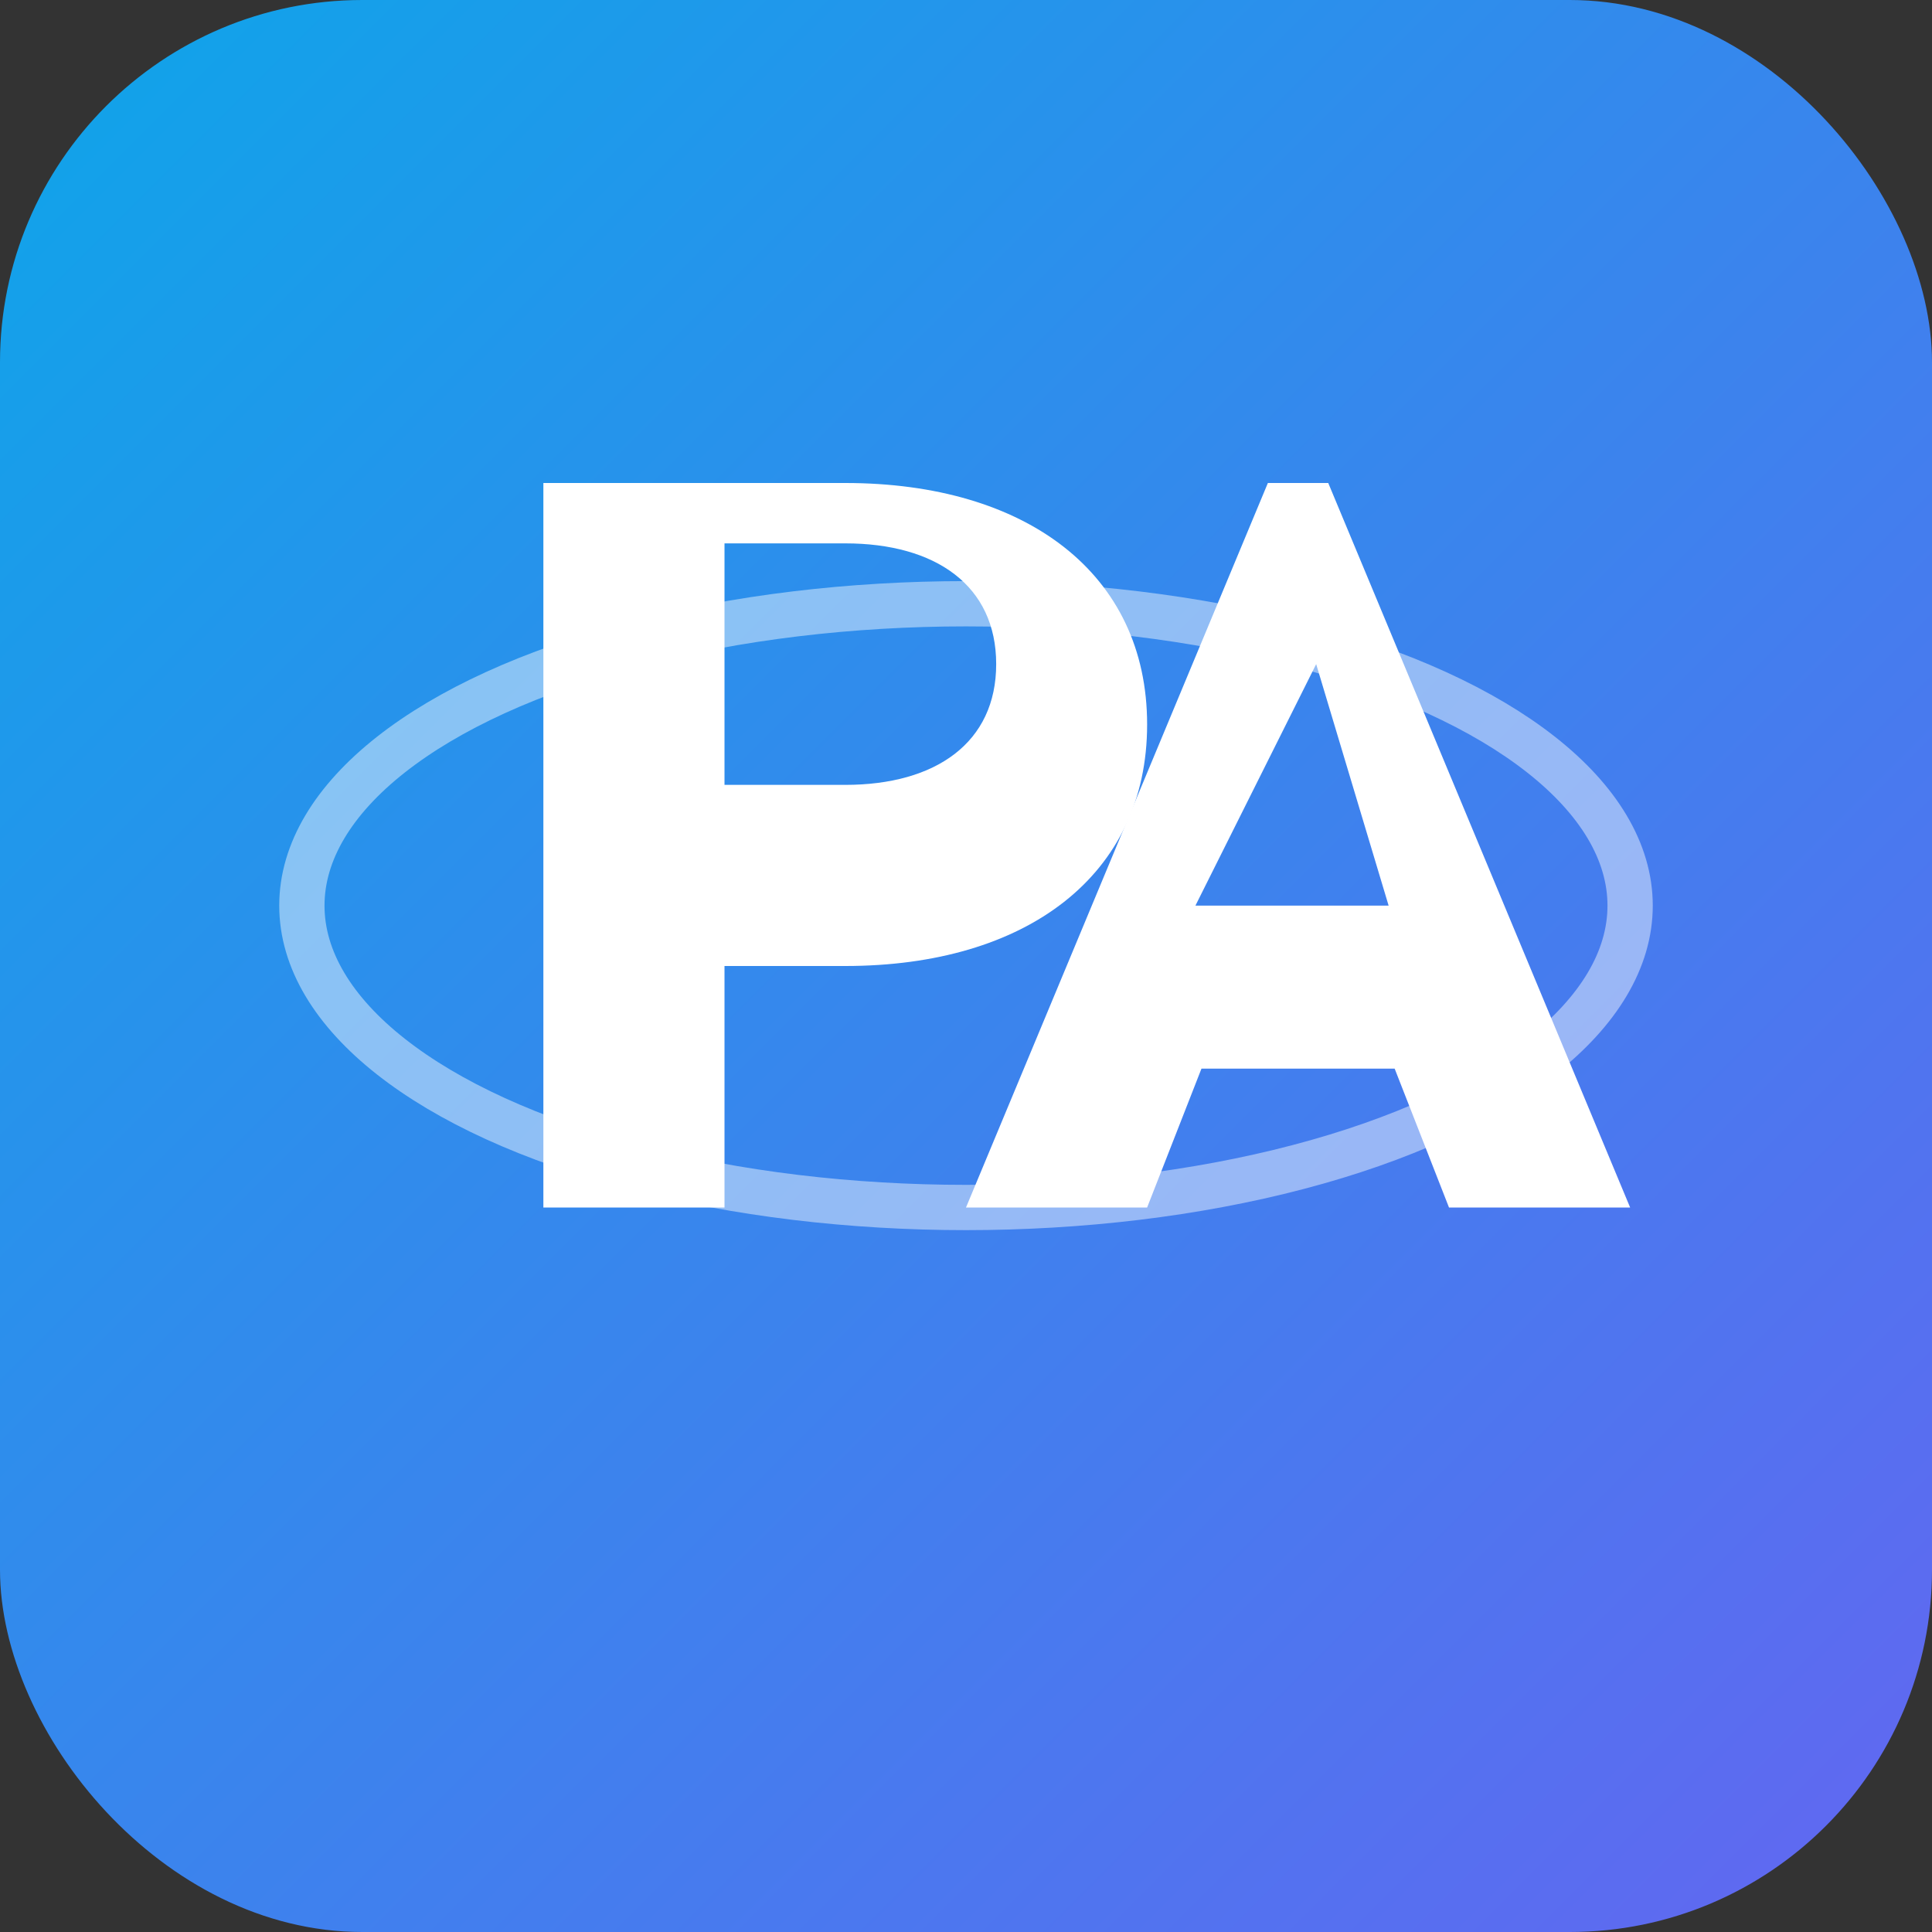 <svg xmlns="http://www.w3.org/2000/svg" width="128" height="128" viewBox="0 0 128 128" fill="none">
  <rect x="0" y="0" width="128" height="128" fill="#333333" stroke="none"/>
  <!-- Simple PV monogram with orbit ring -->
  <rect width="128" height="128" rx="24" fill="url(#g)"/>
  <defs>
    <linearGradient id="g" x1="0" y1="0" x2="128" y2="128" gradientUnits="userSpaceOnUse">
      <stop stop-color="#0ea5e9"/>
      <stop offset="1" stop-color="#6366f1"/>
    </linearGradient>
  </defs>
  <g transform="translate(16,16)">
    <path d="M20 64V16h20c12 0 20 6 20 16s-8 16-20 16H32v16H20zm12-28h8c6 0 10-2.8 10-8s-4-8-10-8h-8v16z" fill="white"/>
    <path d="M72 16l20 48h-12l-3.6-9.2H63.6L60 64H48l20-48h4zm-8.8 28H76L71.2 28 63.2 44z" fill="white"/>
    <ellipse cx="48" cy="44" rx="44" ry="20" stroke="white" stroke-opacity="0.45" stroke-width="3"/>
  </g>
</svg>


